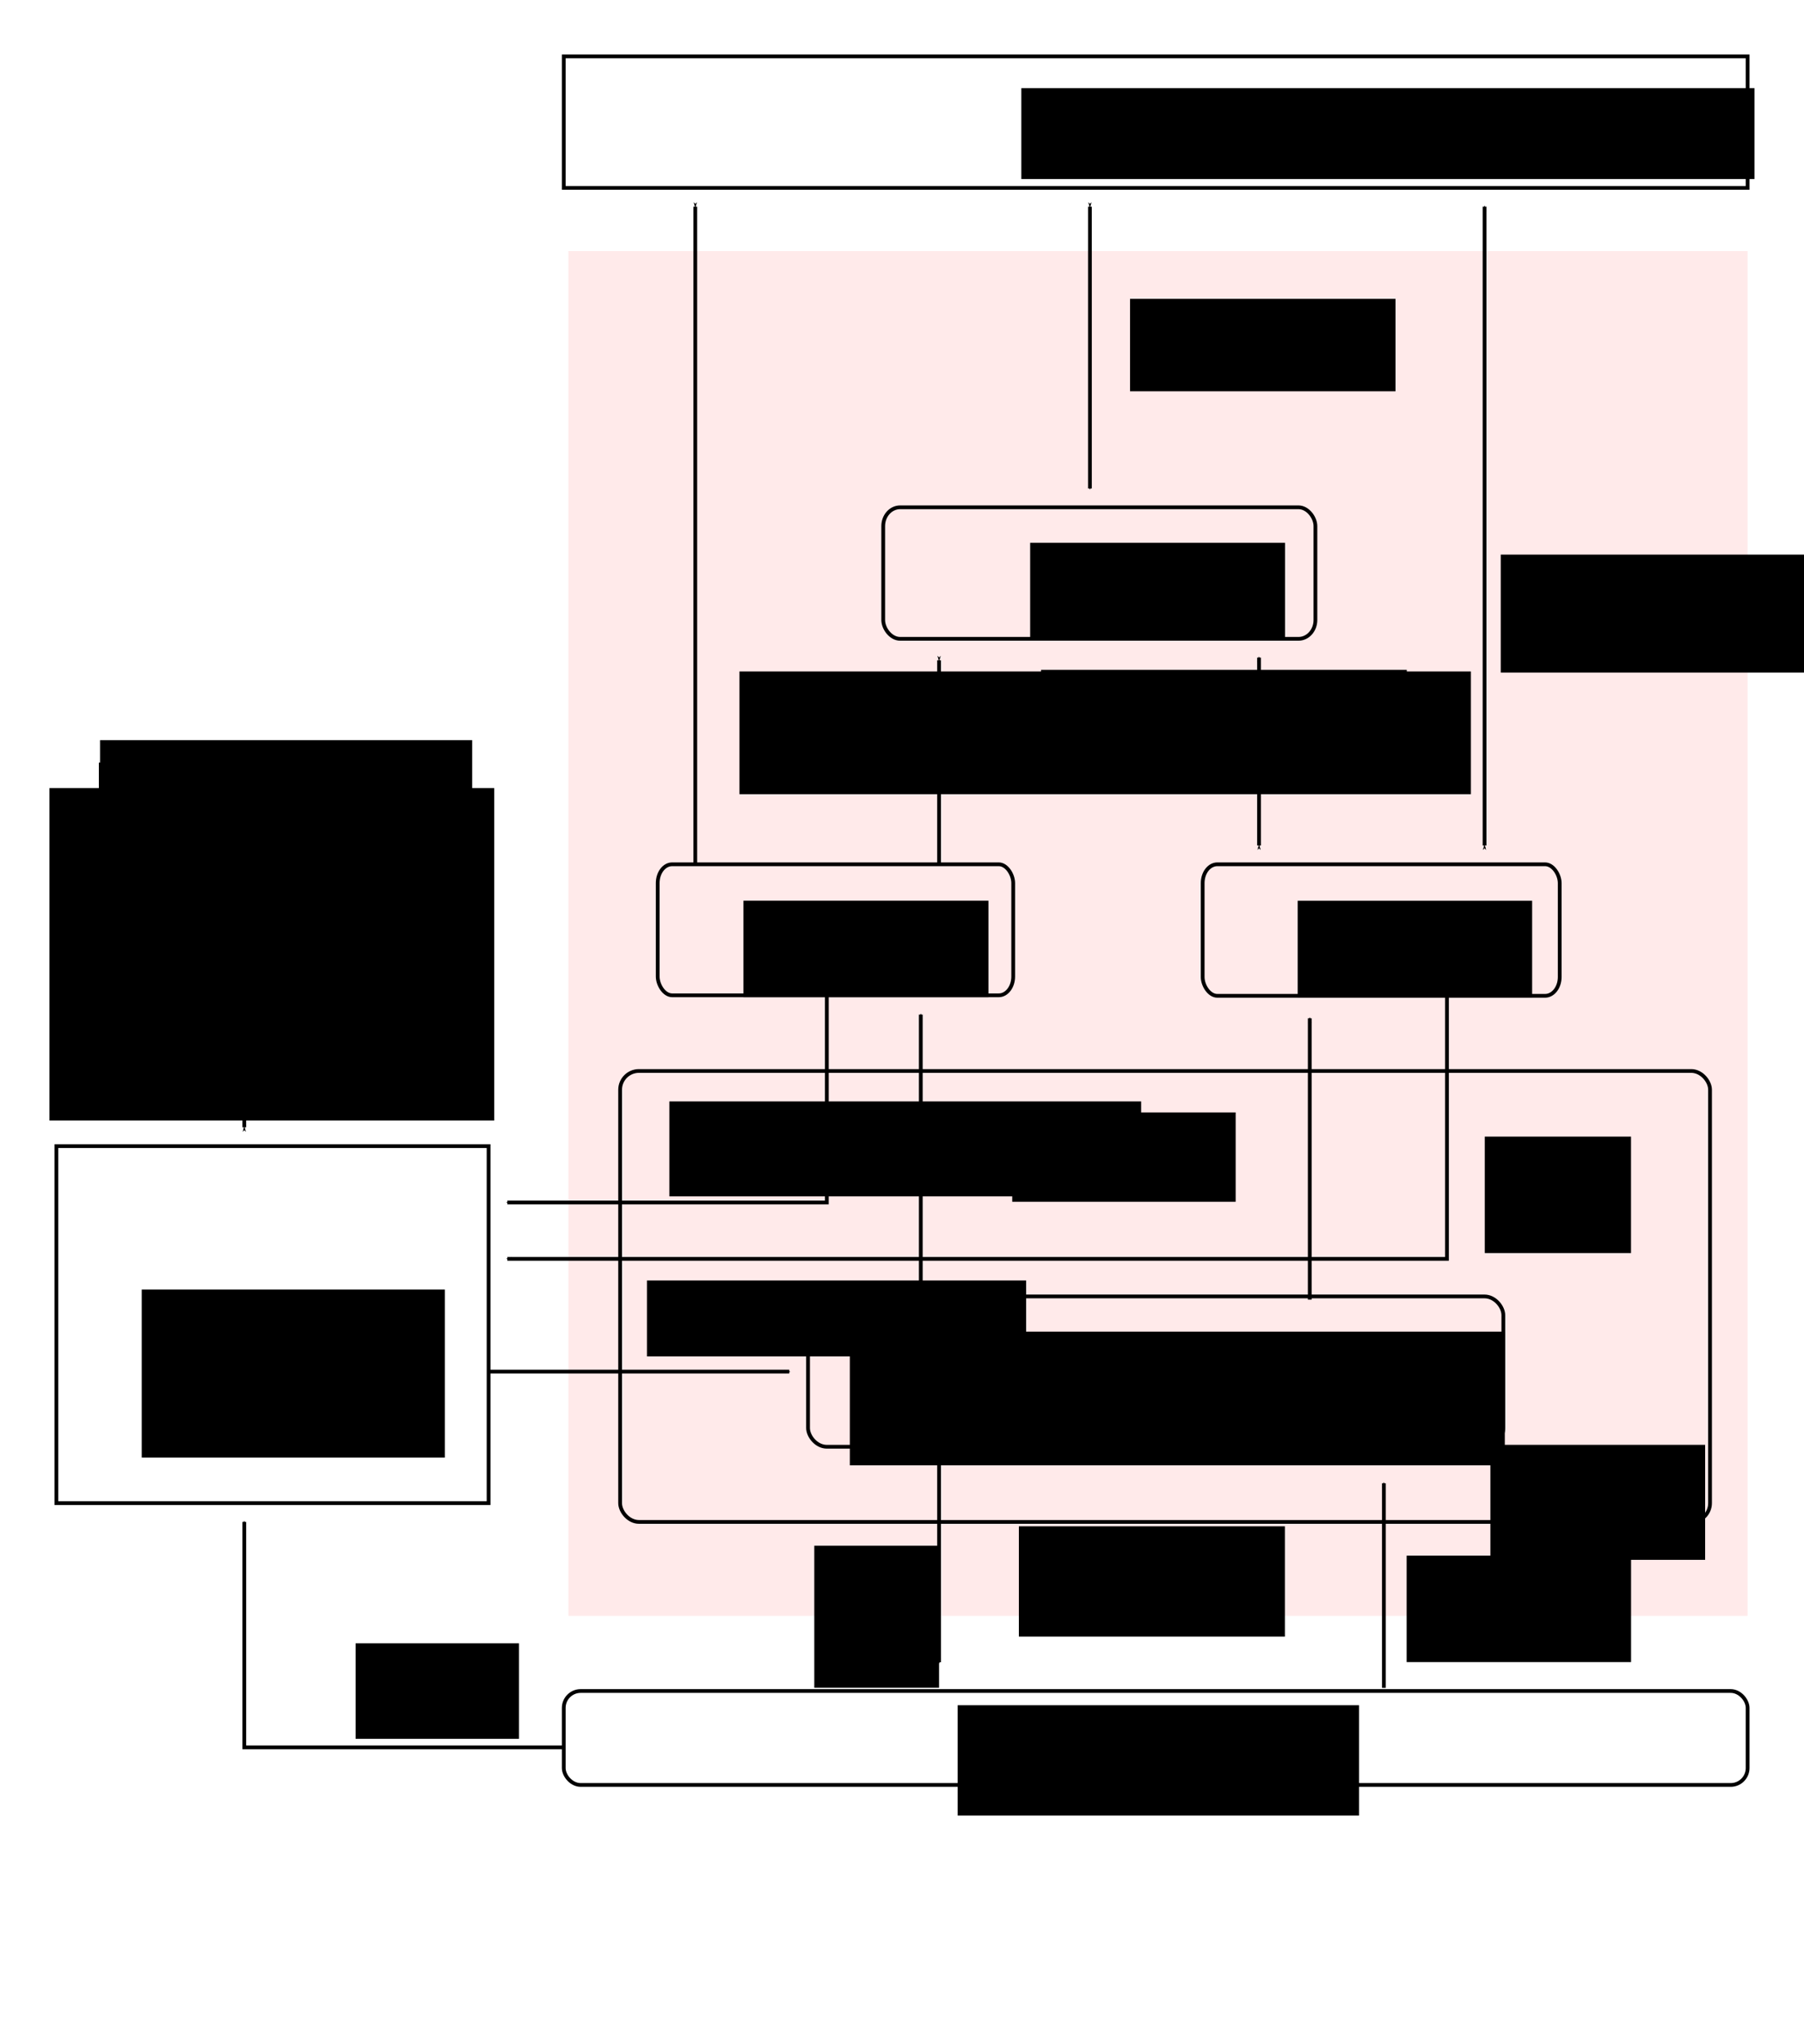 <?xml version="1.0" encoding="UTF-8" standalone="no"?>
<!-- Created with Inkscape (http://www.inkscape.org/) -->

<svg
   width="480"
   height="544"
   id="svg2"
   version="1.1"
   inkscape:version="1.1.2 (0a00cf5339, 2022-02-04)"
   sodipodi:docname="overview.svg"
   inkscape:export-filename="/home/mocchi/git/libhinawa/doc/overview.png"
   inkscape:export-xdpi="90"
   inkscape:export-ydpi="90"
   xmlns:inkscape="http://www.inkscape.org/namespaces/inkscape"
   xmlns:sodipodi="http://sodipodi.sourceforge.net/DTD/sodipodi-0.dtd"
   xmlns="http://www.w3.org/2000/svg"
   xmlns:svg="http://www.w3.org/2000/svg"
   xmlns:rdf="http://www.w3.org/1999/02/22-rdf-syntax-ns#"
   xmlns:cc="http://creativecommons.org/ns#"
   xmlns:dc="http://purl.org/dc/elements/1.1/">
  <defs
     id="defs4">
    <marker
       inkscape:stockid="Arrow1Mend"
       orient="auto"
       refY="0"
       refX="0"
       id="marker19624"
       style="overflow:visible"
       inkscape:isstock="true">
      <path
         inkscape:connector-curvature="0"
         id="path19622"
         d="M 0,0 5,-5 -12.5,0 5,5 Z"
         style="fill:#000000;fill-opacity:1;fill-rule:evenodd;stroke:#000000;stroke-width:1pt;stroke-opacity:1"
         transform="matrix(-0.4,0,0,-0.4,-4,0)" />
    </marker>
    <marker
       inkscape:isstock="true"
       style="overflow:visible"
       id="marker19384"
       refX="0"
       refY="0"
       orient="auto"
       inkscape:stockid="Arrow1Mend"
       inkscape:collect="always">
      <path
         transform="matrix(-0.4,0,0,-0.4,-4,0)"
         style="fill:#000000;fill-opacity:1;fill-rule:evenodd;stroke:#000000;stroke-width:1pt;stroke-opacity:1"
         d="M 0,0 5,-5 -12.5,0 5,5 Z"
         id="path19382"
         inkscape:connector-curvature="0" />
    </marker>
    <marker
       inkscape:isstock="true"
       style="overflow:visible"
       id="marker4939"
       refX="0"
       refY="0"
       orient="auto"
       inkscape:stockid="Arrow1Mstart">
      <path
         transform="matrix(0.4,0,0,0.4,4,0)"
         style="fill:#000000;fill-opacity:1;fill-rule:evenodd;stroke:#000000;stroke-width:1pt;stroke-opacity:1"
         d="M 0,0 5,-5 -12.5,0 5,5 Z"
         id="path4941"
         inkscape:connector-curvature="0" />
    </marker>
    <marker
       inkscape:stockid="Arrow1Mstart"
       orient="auto"
       refY="0"
       refX="0"
       id="marker4906"
       style="overflow:visible"
       inkscape:isstock="true">
      <path
         id="path4908"
         d="M 0,0 5,-5 -12.5,0 5,5 Z"
         style="fill:#000000;fill-opacity:1;fill-rule:evenodd;stroke:#000000;stroke-width:1pt;stroke-opacity:1"
         transform="matrix(0.4,0,0,0.4,4,0)" />
    </marker>
    <marker
       inkscape:stockid="Arrow1Mend"
       orient="auto"
       refY="0"
       refX="0"
       id="marker4902"
       style="overflow:visible"
       inkscape:isstock="true">
      <path
         id="path4643"
         d="M 0,0 5,-5 -12.5,0 5,5 Z"
         style="fill:#000000;fill-opacity:1;fill-rule:evenodd;stroke:#000000;stroke-width:1pt;stroke-opacity:1"
         transform="matrix(-0.4,0,0,-0.4,-4,0)" />
    </marker>
    <marker
       inkscape:stockid="Arrow1Mstart"
       orient="auto"
       refY="0"
       refX="0"
       id="marker4898"
       style="overflow:visible"
       inkscape:isstock="true">
      <path
         id="path4900"
         d="M 0,0 5,-5 -12.5,0 5,5 Z"
         style="fill:#000000;fill-opacity:1;fill-rule:evenodd;stroke:#000000;stroke-width:1pt;stroke-opacity:1"
         transform="matrix(0.4,0,0,0.4,4,0)" />
    </marker>
    <marker
       inkscape:stockid="Arrow1Mstart"
       orient="auto"
       refY="0"
       refX="0"
       id="marker4894"
       style="overflow:visible"
       inkscape:isstock="true">
      <path
         id="path4896"
         d="M 0,0 5,-5 -12.5,0 5,5 Z"
         style="fill:#000000;fill-opacity:1;fill-rule:evenodd;stroke:#000000;stroke-width:1pt;stroke-opacity:1"
         transform="matrix(0.4,0,0,0.4,4,0)" />
    </marker>
    <marker
       inkscape:stockid="Arrow1Mstart"
       orient="auto"
       refY="0"
       refX="0"
       id="marker4890"
       style="overflow:visible"
       inkscape:isstock="true">
      <path
         id="path4640"
         d="M 0,0 5,-5 -12.5,0 5,5 Z"
         style="fill:#000000;fill-opacity:1;fill-rule:evenodd;stroke:#000000;stroke-width:1pt;stroke-opacity:1"
         transform="matrix(0.4,0,0,0.4,4,0)" />
    </marker>
    <marker
       inkscape:isstock="true"
       style="overflow:visible"
       id="marker4912"
       refX="0"
       refY="0"
       orient="auto"
       inkscape:stockid="Arrow1Mstart">
      <path
         transform="matrix(0.4,0,0,0.4,4,0)"
         style="fill:#000000;fill-opacity:1;fill-rule:evenodd;stroke:#000000;stroke-width:1pt;stroke-opacity:1"
         d="M 0,0 5,-5 -12.5,0 5,5 Z"
         id="path4914" />
    </marker>
    <marker
       inkscape:stockid="Arrow1Mend"
       orient="auto"
       refY="0"
       refX="0"
       id="marker4905"
       style="overflow:visible"
       inkscape:isstock="true">
      <path
         id="path4637"
         d="M 0,0 5,-5 -12.5,0 5,5 Z"
         style="fill:#000000;fill-opacity:1;fill-rule:evenodd;stroke:#000000;stroke-width:1pt;stroke-opacity:1"
         transform="matrix(-0.4,0,0,-0.4,-4,0)" />
    </marker>
    <marker
       inkscape:stockid="Arrow1Mstart"
       orient="auto"
       refY="0"
       refX="0"
       id="marker4901"
       style="overflow:visible"
       inkscape:isstock="true">
      <path
         id="path4903"
         d="M 0,0 5,-5 -12.5,0 5,5 Z"
         style="fill:#000000;fill-opacity:1;fill-rule:evenodd;stroke:#000000;stroke-width:1pt;stroke-opacity:1"
         transform="matrix(0.4,0,0,0.4,4,0)" />
    </marker>
    <marker
       inkscape:stockid="Arrow1Mstart"
       orient="auto"
       refY="0"
       refX="0"
       id="marker4897"
       style="overflow:visible"
       inkscape:isstock="true">
      <path
         id="path4899"
         d="M 0,0 5,-5 -12.5,0 5,5 Z"
         style="fill:#000000;fill-opacity:1;fill-rule:evenodd;stroke:#000000;stroke-width:1pt;stroke-opacity:1"
         transform="matrix(0.4,0,0,0.4,4,0)" />
    </marker>
    <marker
       inkscape:stockid="Arrow1Mstart"
       orient="auto"
       refY="0"
       refX="0"
       id="marker4893"
       style="overflow:visible"
       inkscape:isstock="true">
      <path
         id="path4895"
         d="M 0,0 5,-5 -12.5,0 5,5 Z"
         style="fill:#000000;fill-opacity:1;fill-rule:evenodd;stroke:#000000;stroke-width:1pt;stroke-opacity:1"
         transform="matrix(0.4,0,0,0.4,4,0)" />
    </marker>
    <marker
       inkscape:stockid="Arrow1Mstart"
       orient="auto"
       refY="0"
       refX="0"
       id="marker4889"
       style="overflow:visible"
       inkscape:isstock="true">
      <path
         id="path4891"
         d="M 0,0 5,-5 -12.5,0 5,5 Z"
         style="fill:#000000;fill-opacity:1;fill-rule:evenodd;stroke:#000000;stroke-width:1pt;stroke-opacity:1"
         transform="matrix(0.4,0,0,0.4,4,0)" />
    </marker>
    <marker
       inkscape:stockid="Arrow1Mstart"
       orient="auto"
       refY="0"
       refX="0"
       id="marker4886"
       style="overflow:visible"
       inkscape:isstock="true">
      <path
         id="path4634"
         d="M 0,0 5,-5 -12.5,0 5,5 Z"
         style="fill:#000000;fill-opacity:1;fill-rule:evenodd;stroke:#000000;stroke-width:1pt;stroke-opacity:1"
         transform="matrix(0.4,0,0,0.4,4,0)" />
    </marker>
    <marker
       inkscape:stockid="Arrow1Mstart"
       orient="auto"
       refY="0"
       refX="0"
       id="Arrow1Mstart"
       style="overflow:visible">
      <path
         id="path4156"
         d="M 0,0 5,-5 -12.5,0 5,5 Z"
         style="fill-rule:evenodd;stroke:#000000;stroke-width:1pt"
         transform="matrix(0.4,0,0,0.4,4,0)" />
    </marker>
    <marker
       inkscape:stockid="Arrow1Mend"
       orient="auto"
       refY="0"
       refX="0"
       id="Arrow1Mend"
       style="overflow:visible">
      <path
         id="path4159"
         d="M 0,0 5,-5 -12.5,0 5,5 Z"
         style="fill-rule:evenodd;stroke:#000000;stroke-width:1pt"
         transform="matrix(-0.4,0,0,-0.4,-4,0)" />
    </marker>
    <marker
       inkscape:stockid="Arrow2Lend"
       orient="auto"
       refY="0"
       refX="0"
       id="Arrow2Lend"
       style="overflow:visible">
      <path
         id="path4171"
         style="fill-rule:evenodd;stroke-width:0.625;stroke-linejoin:round"
         d="M 8.719,4.034 -2.207,0.016 8.719,-4.002 c -1.745,2.372 -1.735,5.617 -6e-7,8.035 z"
         transform="matrix(-1.1,0,0,-1.1,-1.1,0)" />
    </marker>
    <marker
       inkscape:stockid="Arrow1Mend"
       orient="auto"
       refY="0"
       refX="0"
       id="Arrow1Mend-1"
       style="overflow:visible">
      <path
         inkscape:connector-curvature="0"
         id="path4159-4"
         d="M 0,0 5,-5 -12.5,0 5,5 Z"
         style="fill-rule:evenodd;stroke:#000000;stroke-width:1pt"
         transform="matrix(-0.4,0,0,-0.4,-4,0)" />
    </marker>
    <marker
       inkscape:stockid="Arrow1Mend"
       orient="auto"
       refY="0"
       refX="0"
       id="Arrow1Mend-3"
       style="overflow:visible">
      <path
         inkscape:connector-curvature="0"
         id="path4159-6"
         d="M 0,0 5,-5 -12.5,0 5,5 Z"
         style="fill-rule:evenodd;stroke:#000000;stroke-width:1pt"
         transform="matrix(-0.4,0,0,-0.4,-4,0)" />
    </marker>
    <marker
       inkscape:stockid="Arrow1Mend"
       orient="auto"
       refY="0"
       refX="0"
       id="Arrow1Mend-9"
       style="overflow:visible">
      <path
         inkscape:connector-curvature="0"
         id="path4159-69"
         d="M 0,0 5,-5 -12.5,0 5,5 Z"
         style="fill-rule:evenodd;stroke:#000000;stroke-width:1pt"
         transform="matrix(-0.4,0,0,-0.4,-4,0)" />
    </marker>
    <marker
       inkscape:stockid="Arrow1Mstart"
       orient="auto"
       refY="0"
       refX="0"
       id="Arrow1Mstart-7"
       style="overflow:visible">
      <path
         inkscape:connector-curvature="0"
         id="path4156-8"
         d="M 0,0 5,-5 -12.5,0 5,5 Z"
         style="fill-rule:evenodd;stroke:#000000;stroke-width:1pt"
         transform="matrix(0.4,0,0,0.4,4,0)" />
    </marker>
    <marker
       inkscape:stockid="Arrow1Mend"
       orient="auto"
       refY="0"
       refX="0"
       id="Arrow1Mend-9-0"
       style="overflow:visible">
      <path
         inkscape:connector-curvature="0"
         id="path4159-69-8"
         d="M 0,0 5,-5 -12.5,0 5,5 Z"
         style="fill-rule:evenodd;stroke:#000000;stroke-width:1pt"
         transform="matrix(-0.4,0,0,-0.4,-4,0)" />
    </marker>
    <marker
       inkscape:stockid="Arrow1Mend"
       orient="auto"
       refY="0"
       refX="0"
       id="Arrow1Mend-9-4"
       style="overflow:visible">
      <path
         inkscape:connector-curvature="0"
         id="path4159-69-9"
         d="M 0,0 5,-5 -12.5,0 5,5 Z"
         style="fill-rule:evenodd;stroke:#000000;stroke-width:1pt"
         transform="matrix(-0.4,0,0,-0.4,-4,0)" />
    </marker>
    <marker
       inkscape:stockid="Arrow1Mend"
       orient="auto"
       refY="0"
       refX="0"
       id="Arrow1Mend-9-05"
       style="overflow:visible">
      <path
         inkscape:connector-curvature="0"
         id="path4159-69-3"
         d="M 0,0 5,-5 -12.5,0 5,5 Z"
         style="fill-rule:evenodd;stroke:#000000;stroke-width:1pt"
         transform="matrix(-0.4,0,0,-0.4,-4,0)" />
    </marker>
    <marker
       inkscape:stockid="Arrow1Mend"
       orient="auto"
       refY="0"
       refX="0"
       id="Arrow1Mend-9-09"
       style="overflow:visible">
      <path
         inkscape:connector-curvature="0"
         id="path4159-69-4"
         d="M 0,0 5,-5 -12.5,0 5,5 Z"
         style="fill-rule:evenodd;stroke:#000000;stroke-width:1pt"
         transform="matrix(-0.4,0,0,-0.4,-4,0)" />
    </marker>
    <marker
       inkscape:stockid="Arrow1Mend"
       orient="auto"
       refY="0"
       refX="0"
       id="Arrow1Mend-9-3"
       style="overflow:visible">
      <path
         inkscape:connector-curvature="0"
         id="path4159-69-33"
         d="M 0,0 5,-5 -12.5,0 5,5 Z"
         style="fill-rule:evenodd;stroke:#000000;stroke-width:1pt"
         transform="matrix(-0.4,0,0,-0.4,-4,0)" />
    </marker>
    <marker
       inkscape:stockid="Arrow1Mstart"
       orient="auto"
       refY="0"
       refX="0"
       id="Arrow1Mstart-2"
       style="overflow:visible">
      <path
         inkscape:connector-curvature="0"
         id="path4156-3"
         d="M 0,0 5,-5 -12.5,0 5,5 Z"
         style="fill-rule:evenodd;stroke:#000000;stroke-width:1pt"
         transform="matrix(0.4,0,0,0.4,4,0)" />
    </marker>
    <marker
       inkscape:stockid="Arrow1Mend"
       orient="auto"
       refY="0"
       refX="0"
       id="Arrow1Mend-9-9"
       style="overflow:visible">
      <path
         inkscape:connector-curvature="0"
         id="path4159-69-94"
         d="M 0,0 5,-5 -12.5,0 5,5 Z"
         style="fill-rule:evenodd;stroke:#000000;stroke-width:1pt"
         transform="matrix(-0.4,0,0,-0.4,-4,0)" />
    </marker>
    <marker
       inkscape:stockid="Arrow1Mstart"
       orient="auto"
       refY="0"
       refX="0"
       id="marker4901-1"
       style="overflow:visible"
       inkscape:isstock="true">
      <path
         inkscape:connector-curvature="0"
         id="path4903-2"
         d="M 0,0 5,-5 -12.5,0 5,5 Z"
         style="fill:#000000;fill-opacity:1;fill-rule:evenodd;stroke:#000000;stroke-width:1pt;stroke-opacity:1"
         transform="matrix(0.4,0,0,0.4,4,0)" />
    </marker>
    <marker
       inkscape:stockid="Arrow1Mend"
       orient="auto"
       refY="0"
       refX="0"
       id="marker4905-5"
       style="overflow:visible"
       inkscape:isstock="true">
      <path
         inkscape:connector-curvature="0"
         id="path4637-7"
         d="M 0,0 5,-5 -12.5,0 5,5 Z"
         style="fill:#000000;fill-opacity:1;fill-rule:evenodd;stroke:#000000;stroke-width:1pt;stroke-opacity:1"
         transform="matrix(-0.4,0,0,-0.4,-4,0)" />
    </marker>
    <marker
       inkscape:stockid="Arrow1Mend"
       orient="auto"
       refY="0"
       refX="0"
       id="marker4905-2"
       style="overflow:visible"
       inkscape:isstock="true">
      <path
         inkscape:connector-curvature="0"
         id="path4637-9"
         d="M 0,0 5,-5 -12.5,0 5,5 Z"
         style="fill:#000000;fill-opacity:1;fill-rule:evenodd;stroke:#000000;stroke-width:1pt;stroke-opacity:1"
         transform="matrix(-0.4,0,0,-0.4,-4,0)" />
    </marker>
    <marker
       inkscape:stockid="Arrow1Mend"
       orient="auto"
       refY="0"
       refX="0"
       id="Arrow1Mend-9-3-3"
       style="overflow:visible">
      <path
         inkscape:connector-curvature="0"
         id="path4159-69-33-6"
         d="M 0,0 5,-5 -12.5,0 5,5 Z"
         style="fill-rule:evenodd;stroke:#000000;stroke-width:1pt"
         transform="matrix(-0.4,0,0,-0.4,-4,0)" />
    </marker>
    <marker
       inkscape:stockid="Arrow1Mend"
       orient="auto"
       refY="0"
       refX="0"
       id="marker4905-2-0"
       style="overflow:visible"
       inkscape:isstock="true">
      <path
         inkscape:connector-curvature="0"
         id="path4637-9-9"
         d="M 0,0 5,-5 -12.5,0 5,5 Z"
         style="fill:#000000;fill-opacity:1;fill-rule:evenodd;stroke:#000000;stroke-width:1pt;stroke-opacity:1"
         transform="matrix(-0.4,0,0,-0.4,-4,0)" />
    </marker>
    <marker
       inkscape:stockid="Arrow1Mend"
       orient="auto"
       refY="0"
       refX="0"
       id="Arrow1Mend-9-45"
       style="overflow:visible">
      <path
         inkscape:connector-curvature="0"
         id="path4159-69-0"
         d="M 0,0 5,-5 -12.5,0 5,5 Z"
         style="fill-rule:evenodd;stroke:#000000;stroke-width:1pt"
         transform="matrix(-0.4,0,0,-0.4,-4,0)" />
    </marker>
    <marker
       inkscape:stockid="Arrow1Mend"
       orient="auto"
       refY="0"
       refX="0"
       id="marker4905-7"
       style="overflow:visible"
       inkscape:isstock="true">
      <path
         inkscape:connector-curvature="0"
         id="path4637-1"
         d="M 0,0 5,-5 -12.5,0 5,5 Z"
         style="fill:#000000;fill-opacity:1;fill-rule:evenodd;stroke:#000000;stroke-width:1pt;stroke-opacity:1"
         transform="matrix(-0.4,0,0,-0.4,-4,0)" />
    </marker>
    <marker
       inkscape:stockid="Arrow1Mstart"
       orient="auto"
       refY="0"
       refX="0"
       id="marker4898-3"
       style="overflow:visible"
       inkscape:isstock="true">
      <path
         id="path4900-6"
         d="M 0,0 5,-5 -12.5,0 5,5 Z"
         style="fill:#000000;fill-opacity:1;fill-rule:evenodd;stroke:#000000;stroke-width:1pt;stroke-opacity:1"
         transform="matrix(0.4,0,0,0.4,4,0)" />
    </marker>
    <marker
       inkscape:stockid="Arrow1Mend"
       orient="auto"
       refY="0"
       refX="0"
       id="Arrow1Mend-7"
       style="overflow:visible">
      <path
         id="path4159-5"
         d="M 0,0 5,-5 -12.5,0 5,5 Z"
         style="fill-rule:evenodd;stroke:#000000;stroke-width:1pt"
         transform="matrix(-0.4,0,0,-0.4,-4,0)" />
    </marker>
  </defs>
  <sodipodi:namedview
     id="base"
     pagecolor="#ffffff"
     bordercolor="#666666"
     borderopacity="1.0"
     inkscape:pageopacity="1"
     inkscape:pageshadow="2"
     inkscape:zoom="2.8284271"
     inkscape:cx="279.83751"
     inkscape:cy="309.18244"
     inkscape:document-units="px"
     inkscape:current-layer="layer6"
     showgrid="true"
     showguides="false"
     inkscape:guide-bbox="true"
     inkscape:snap-bbox="true"
     inkscape:bbox-paths="true"
     inkscape:bbox-nodes="true"
     inkscape:snap-bbox-edge-midpoints="true"
     inkscape:snap-bbox-midpoints="true"
     inkscape:object-paths="true"
     inkscape:snap-intersection-paths="true"
     inkscape:object-nodes="true"
     inkscape:snap-smooth-nodes="true"
     inkscape:snap-midpoints="true"
     inkscape:snap-center="false"
     inkscape:snap-object-midpoints="false"
     inkscape:snap-page="true"
     inkscape:window-width="2560"
     inkscape:window-height="1376"
     inkscape:window-x="0"
     inkscape:window-y="27"
     inkscape:window-maximized="1"
     inkscape:snap-to-guides="false"
     inkscape:snap-text-baseline="true"
     inkscape:pagecheckerboard="0"
     units="px">
    <inkscape:grid
       type="xygrid"
       id="grid2985"
       empspacing="5"
       visible="true"
       enabled="true"
       snapvisiblegridlinesonly="true" />
  </sodipodi:namedview>
  <g
     inkscape:groupmode="layer"
     id="layer7"
     inkscape:label="background">
    <rect
       style="opacity:0.5;fill:#ffffff;stroke:none;stroke-width:10"
       id="rect1571"
       width="480"
       height="485"
       x="0"
       y="0"
       rx="0.001"
       ry="0.001"
       inkscape:export-filename="/home/mocchi/git/libhinawa/doc/overview.png"
       inkscape:export-xdpi="90"
       inkscape:export-ydpi="90" />
  </g>
  <g
     inkscape:groupmode="layer"
     id="layer2"
     inkscape:label="libraries"
     style="display:inline;opacity:0.5">
    <rect
       style="display:inline;opacity:0.5;fill:#ffaaaa;stroke:none;stroke-width:1.062"
       id="rect10452"
       width="313.767"
       height="363.177"
       x="151.233"
       y="66.823"
       rx="0"
       ry="0" />
  </g>
  <g
     inkscape:label="labels"
     inkscape:groupmode="layer"
     id="layer1"
     transform="translate(0,-308.268)"
     style="display:inline;opacity:1">
    <flowRoot
       transform="matrix(1.315,0,0,1.361,704.337,102.863)"
       xml:space="preserve"
       id="flowRoot3250-5"
       style="font-style:normal;font-variant:normal;font-weight:normal;font-stretch:normal;font-size:12px;line-height:0.01%;font-family:'Times New Roman';-inkscape-font-specification:'Times New Roman, Normal';font-variant-ligatures:normal;font-variant-caps:normal;font-variant-numeric:normal;font-feature-settings:normal;text-align:start;letter-spacing:0px;word-spacing:0px;writing-mode:lr-tb;text-anchor:start;fill:#000000;fill-opacity:1;stroke:none;stroke-width:0.747"
       inkscape:export-xdpi="90"
       inkscape:export-ydpi="90"><flowRegion
         id="flowRegion3252-9"
         style="font-style:normal;font-variant:normal;font-weight:normal;font-stretch:normal;font-size:12px;font-family:'Times New Roman';-inkscape-font-specification:'Times New Roman, Normal';font-variant-ligatures:normal;font-variant-caps:normal;font-variant-numeric:normal;font-feature-settings:normal;text-align:start;writing-mode:lr-tb;text-anchor:start;stroke-width:0.747"><rect
           id="rect3254-63"
           width="45.41"
           height="20.815"
           x="-251"
           y="455.094"
           style="font-style:normal;font-variant:normal;font-weight:normal;font-stretch:normal;font-size:12px;font-family:'Times New Roman';-inkscape-font-specification:'Times New Roman, Normal';font-variant-ligatures:normal;font-variant-caps:normal;font-variant-numeric:normal;font-feature-settings:normal;text-align:start;writing-mode:lr-tb;text-anchor:start;stroke-width:0.747" /></flowRegion><flowPara
         id="flowPara3256-18"
         style="font-style:normal;font-variant:normal;font-weight:normal;font-stretch:normal;font-size:12px;line-height:1.25;font-family:'Times New Roman';-inkscape-font-specification:'Times New Roman, Normal';font-variant-ligatures:normal;font-variant-caps:normal;font-variant-numeric:normal;font-feature-settings:normal;text-align:start;writing-mode:lr-tb;text-anchor:start;stroke-width:0.747">callback</flowPara></flowRoot>
    <flowRoot
       xml:space="preserve"
       id="flowRoot7650"
       style="font-style:normal;font-variant:normal;font-weight:normal;font-stretch:normal;font-size:12px;line-height:0.01%;font-family:'Times New Roman';-inkscape-font-specification:'Times New Roman, Normal';font-variant-ligatures:normal;font-variant-caps:normal;font-variant-numeric:normal;font-feature-settings:normal;text-align:start;letter-spacing:0px;word-spacing:0px;writing-mode:lr-tb;text-anchor:start;fill:#000000;fill-opacity:1;stroke:none;stroke-width:0.747"
       transform="matrix(1.315,0,0,1.361,257.602,450.942)"
       inkscape:export-xdpi="90"
       inkscape:export-ydpi="90"><flowRegion
         id="flowRegion7652"
         style="font-style:normal;font-variant:normal;font-weight:normal;font-stretch:normal;font-size:12px;font-family:'Times New Roman';-inkscape-font-specification:'Times New Roman, Normal';font-variant-ligatures:normal;font-variant-caps:normal;font-variant-numeric:normal;font-feature-settings:normal;text-align:start;writing-mode:lr-tb;text-anchor:start;stroke-width:0.747"><rect
           id="rect7654"
           width="95.458"
           height="18.568"
           x="-60.458"
           y="110.527"
           style="font-style:normal;font-variant:normal;font-weight:normal;font-stretch:normal;font-size:12px;font-family:'Times New Roman';-inkscape-font-specification:'Times New Roman, Normal';font-variant-ligatures:normal;font-variant-caps:normal;font-variant-numeric:normal;font-feature-settings:normal;text-align:start;writing-mode:lr-tb;text-anchor:start;stroke-width:0.747" /></flowRegion><flowPara
         id="flowPara7656"
         style="font-style:normal;font-variant:normal;font-weight:normal;font-stretch:normal;font-size:12px;line-height:1.25;font-family:'Times New Roman';-inkscape-font-specification:'Times New Roman, Normal';font-variant-ligatures:normal;font-variant-caps:normal;font-variant-numeric:normal;font-feature-settings:normal;text-align:start;writing-mode:lr-tb;text-anchor:start;stroke-width:0.747">ioctl()</flowPara></flowRoot>
    <flowRoot
       xml:space="preserve"
       id="flowRoot7846"
       style="font-style:normal;font-variant:normal;font-weight:normal;font-stretch:normal;font-size:12px;line-height:0.01%;font-family:'Times New Roman';-inkscape-font-specification:'Times New Roman, Normal';font-variant-ligatures:normal;font-variant-caps:normal;font-variant-numeric:normal;font-feature-settings:normal;text-align:start;letter-spacing:0px;word-spacing:0px;writing-mode:lr-tb;text-anchor:start;fill:#000000;fill-opacity:1;stroke:none;stroke-width:0.747"
       transform="matrix(1.315,0,0,1.361,166.916,367.084)"
       inkscape:export-xdpi="90"
       inkscape:export-ydpi="90"><flowRegion
         id="flowRegion7848"
         style="font-style:normal;font-variant:normal;font-weight:normal;font-stretch:normal;font-size:12px;font-family:'Times New Roman';-inkscape-font-specification:'Times New Roman, Normal';font-variant-ligatures:normal;font-variant-caps:normal;font-variant-numeric:normal;font-feature-settings:normal;text-align:start;writing-mode:lr-tb;text-anchor:start;stroke-width:0.747"><rect
           id="rect7850"
           width="25.244"
           height="27.769"
           x="37.83"
           y="259.019"
           style="font-style:normal;font-variant:normal;font-weight:normal;font-stretch:normal;font-size:12px;font-family:'Times New Roman';-inkscape-font-specification:'Times New Roman, Normal';font-variant-ligatures:normal;font-variant-caps:normal;font-variant-numeric:normal;font-feature-settings:normal;text-align:start;writing-mode:lr-tb;text-anchor:start;stroke-width:0.747" /></flowRegion><flowPara
         id="flowPara7852"
         style="font-style:normal;font-variant:normal;font-weight:normal;font-stretch:normal;font-size:12px;line-height:1.25;font-family:'Times New Roman';-inkscape-font-specification:'Times New Roman, Normal';font-variant-ligatures:normal;font-variant-caps:normal;font-variant-numeric:normal;font-feature-settings:normal;text-align:start;writing-mode:lr-tb;text-anchor:start;stroke-width:0.747">pfds</flowPara></flowRoot>
    <flowRoot
       xml:space="preserve"
       id="flowRoot8230"
       style="font-style:normal;font-variant:normal;font-weight:normal;font-stretch:normal;font-size:12px;line-height:0.01%;font-family:'Times New Roman';-inkscape-font-specification:'Times New Roman, Normal';font-variant-ligatures:normal;font-variant-caps:normal;font-variant-numeric:normal;font-feature-settings:normal;text-align:start;letter-spacing:0px;word-spacing:0px;writing-mode:lr-tb;text-anchor:start;fill:#000000;fill-opacity:1;stroke:none;stroke-width:0.747"
       transform="matrix(1.315,0,0,1.361,253.036,373.486)"
       inkscape:export-xdpi="90"
       inkscape:export-ydpi="90"><flowRegion
         id="flowRegion8232"
         style="font-style:normal;font-variant:normal;font-weight:normal;font-stretch:normal;font-size:12px;font-family:'Times New Roman';-inkscape-font-specification:'Times New Roman, Normal';font-variant-ligatures:normal;font-variant-caps:normal;font-variant-numeric:normal;font-feature-settings:normal;text-align:start;writing-mode:lr-tb;text-anchor:start;stroke-width:0.747"><rect
           id="rect8234"
           width="76.721"
           height="14.849"
           x="-61.518"
           y="202.451"
           style="font-style:normal;font-variant:normal;font-weight:normal;font-stretch:normal;font-size:12px;font-family:'Times New Roman';-inkscape-font-specification:'Times New Roman, Normal';font-variant-ligatures:normal;font-variant-caps:normal;font-variant-numeric:normal;font-feature-settings:normal;text-align:start;writing-mode:lr-tb;text-anchor:start;stroke-width:0.747" /></flowRegion><flowPara
         id="flowPara8236"
         style="font-style:normal;font-variant:normal;font-weight:normal;font-stretch:normal;font-size:12px;line-height:1.25;font-family:'Times New Roman';-inkscape-font-specification:'Times New Roman, Normal';font-variant-ligatures:normal;font-variant-caps:normal;font-variant-numeric:normal;font-feature-settings:normal;text-align:start;writing-mode:lr-tb;text-anchor:start;stroke-width:0.747">read()</flowPara></flowRoot>
    <flowRoot
       transform="matrix(1.315,0,0,1.361,599.396,-15.087)"
       xml:space="preserve"
       id="flowRoot3250-43-2-5"
       style="font-style:normal;font-variant:normal;font-weight:normal;font-stretch:normal;font-size:12px;line-height:0.01%;font-family:'Times New Roman';-inkscape-font-specification:'Times New Roman, Normal';font-variant-ligatures:normal;font-variant-caps:normal;font-variant-numeric:normal;font-feature-settings:normal;text-align:start;letter-spacing:0px;word-spacing:0px;writing-mode:lr-tb;text-anchor:start;fill:#000000;fill-opacity:1;stroke:none;stroke-width:0.747"
       inkscape:export-xdpi="90"
       inkscape:export-ydpi="90"><flowRegion
         id="flowRegion3252-4-4-7"
         style="font-style:normal;font-variant:normal;font-weight:normal;font-stretch:normal;font-size:12px;font-family:'Times New Roman';-inkscape-font-specification:'Times New Roman, Normal';font-variant-ligatures:normal;font-variant-caps:normal;font-variant-numeric:normal;font-feature-settings:normal;text-align:start;writing-mode:lr-tb;text-anchor:start;stroke-width:0.747"><rect
           id="rect3254-8-5-1"
           width="45.209"
           height="17.472"
           x="-251"
           y="455.094"
           style="font-style:normal;font-variant:normal;font-weight:normal;font-stretch:normal;font-size:12px;font-family:'Times New Roman';-inkscape-font-specification:'Times New Roman, Normal';font-variant-ligatures:normal;font-variant-caps:normal;font-variant-numeric:normal;font-feature-settings:normal;text-align:start;writing-mode:lr-tb;text-anchor:start;stroke-width:0.747" /></flowRegion><flowPara
         id="flowPara3256-78-1-3"
         style="font-style:normal;font-variant:normal;font-weight:normal;font-stretch:normal;font-size:12px;line-height:1.25;font-family:'Times New Roman';-inkscape-font-specification:'Times New Roman, Normal';font-variant-ligatures:normal;font-variant-caps:normal;font-variant-numeric:normal;font-feature-settings:normal;text-align:start;writing-mode:lr-tb;text-anchor:start;stroke-width:0.747">callback</flowPara></flowRoot>
    <flowRoot
       xml:space="preserve"
       id="flowRoot8910"
       style="font-style:normal;font-variant:normal;font-weight:normal;font-stretch:normal;font-size:12px;line-height:0.01%;font-family:'Times New Roman';-inkscape-font-specification:'Times New Roman, Normal';font-variant-ligatures:normal;font-variant-caps:normal;font-variant-numeric:normal;font-feature-settings:normal;text-align:start;letter-spacing:0px;word-spacing:0px;writing-mode:lr-tb;text-anchor:start;fill:#000000;fill-opacity:1;stroke:none;stroke-width:0.747"
       transform="matrix(1.315,0,0,1.361,403.497,415.137)"
       inkscape:export-xdpi="90"
       inkscape:export-ydpi="90"><flowRegion
         id="flowRegion8912"
         style="font-style:normal;font-variant:normal;font-weight:normal;font-stretch:normal;font-size:12px;font-family:'Times New Roman';-inkscape-font-specification:'Times New Roman, Normal';font-variant-ligatures:normal;font-variant-caps:normal;font-variant-numeric:normal;font-feature-settings:normal;text-align:start;writing-mode:lr-tb;text-anchor:start;stroke-width:0.747"><rect
           id="rect8914"
           width="70.715"
           height="23.073"
           x="-3.182"
           y="29.917"
           style="font-style:normal;font-variant:normal;font-weight:normal;font-stretch:normal;font-size:12px;font-family:'Times New Roman';-inkscape-font-specification:'Times New Roman, Normal';font-variant-ligatures:normal;font-variant-caps:normal;font-variant-numeric:normal;font-feature-settings:normal;text-align:start;writing-mode:lr-tb;text-anchor:start;stroke-width:0.747" /></flowRegion><flowPara
         id="flowPara8916"
         style="font-style:normal;font-variant:normal;font-weight:normal;font-stretch:normal;font-size:12px;line-height:1.25;font-family:'Times New Roman';-inkscape-font-specification:'Times New Roman, Normal';font-variant-ligatures:normal;font-variant-caps:normal;font-variant-numeric:normal;font-feature-settings:normal;text-align:start;writing-mode:lr-tb;text-anchor:start;stroke-width:0.747">transaction</flowPara></flowRoot>
    <flowRoot
       xml:space="preserve"
       id="flowRoot9014"
       style="font-style:normal;font-variant:normal;font-weight:normal;font-stretch:normal;font-size:12px;line-height:0.01%;font-family:'Times New Roman';-inkscape-font-specification:'Times New Roman, Normal';font-variant-ligatures:normal;font-variant-caps:normal;font-variant-numeric:normal;font-feature-settings:normal;text-align:start;letter-spacing:0px;word-spacing:0px;writing-mode:lr-tb;text-anchor:start;fill:#000000;fill-opacity:1;stroke:none;stroke-width:0.747"
       transform="matrix(1.315,0,0,1.361,203.974,380.286)"
       inkscape:export-xdpi="90"
       inkscape:export-ydpi="90"><flowRegion
         id="flowRegion9016"
         style="font-style:normal;font-variant:normal;font-weight:normal;font-stretch:normal;font-size:12px;font-family:'Times New Roman';-inkscape-font-specification:'Times New Roman, Normal';font-variant-ligatures:normal;font-variant-caps:normal;font-variant-numeric:normal;font-feature-settings:normal;text-align:start;writing-mode:lr-tb;text-anchor:start;stroke-width:0.747"><rect
           id="rect9018"
           width="53.715"
           height="18.074"
           x="73.539"
           y="5.521"
           style="font-style:normal;font-variant:normal;font-weight:normal;font-stretch:normal;font-size:12px;font-family:'Times New Roman';-inkscape-font-specification:'Times New Roman, Normal';font-variant-ligatures:normal;font-variant-caps:normal;font-variant-numeric:normal;font-feature-settings:normal;text-align:start;writing-mode:lr-tb;text-anchor:start;stroke-width:0.747" /></flowRegion><flowPara
         id="flowPara9020"
         style="font-style:normal;font-variant:normal;font-weight:normal;font-stretch:normal;font-size:12px;line-height:1.25;font-family:'Times New Roman';-inkscape-font-specification:'Times New Roman, Normal';font-variant-ligatures:normal;font-variant-caps:normal;font-variant-numeric:normal;font-feature-settings:normal;text-align:start;writing-mode:lr-tb;text-anchor:start;stroke-width:0.747">transaction</flowPara></flowRoot>
    <flowRoot
       xml:space="preserve"
       id="flowRoot7650-7"
       style="font-style:normal;font-variant:normal;font-weight:normal;font-stretch:normal;font-size:12px;line-height:0.01%;font-family:'Times New Roman';-inkscape-font-specification:'Times New Roman, Normal';font-variant-ligatures:normal;font-variant-caps:normal;font-variant-numeric:normal;font-feature-settings:normal;text-align:start;letter-spacing:0px;word-spacing:0px;writing-mode:lr-tb;text-anchor:start;fill:#000000;fill-opacity:1;stroke:none;stroke-width:0.747"
       transform="matrix(1.315,0,0,1.361,474.565,460.309)"
       inkscape:export-xdpi="90"
       inkscape:export-ydpi="90"><flowRegion
         id="flowRegion7652-6"
         style="font-style:normal;font-variant:normal;font-weight:normal;font-stretch:normal;font-size:12px;font-family:'Times New Roman';-inkscape-font-specification:'Times New Roman, Normal';font-variant-ligatures:normal;font-variant-caps:normal;font-variant-numeric:normal;font-feature-settings:normal;text-align:start;writing-mode:lr-tb;text-anchor:start;stroke-width:0.747"><rect
           id="rect7654-7"
           width="29.59"
           height="22.769"
           x="-60.458"
           y="110.527"
           style="font-style:normal;font-variant:normal;font-weight:normal;font-stretch:normal;font-size:12px;font-family:'Times New Roman';-inkscape-font-specification:'Times New Roman, Normal';font-variant-ligatures:normal;font-variant-caps:normal;font-variant-numeric:normal;font-feature-settings:normal;text-align:start;writing-mode:lr-tb;text-anchor:start;stroke-width:0.747" /></flowRegion><flowPara
         id="flowPara7656-1"
         style="font-style:normal;font-variant:normal;font-weight:normal;font-stretch:normal;font-size:12px;line-height:1.25;font-family:'Times New Roman';-inkscape-font-specification:'Times New Roman, Normal';font-variant-ligatures:normal;font-variant-caps:normal;font-variant-numeric:normal;font-feature-settings:normal;text-align:start;writing-mode:lr-tb;text-anchor:start;stroke-width:0.747">ioctl()</flowPara></flowRoot>
    <flowRoot
       xml:space="preserve"
       id="flowRoot3194-4"
       style="font-style:normal;font-variant:normal;font-weight:normal;font-stretch:normal;font-size:12px;line-height:0.01%;font-family:'Times New Roman';-inkscape-font-specification:'Times New Roman, Normal';font-variant-ligatures:normal;font-variant-caps:normal;font-variant-numeric:normal;font-feature-settings:normal;text-align:start;letter-spacing:0px;word-spacing:0px;writing-mode:lr-tb;text-anchor:start;display:inline;fill:#000000;fill-opacity:1;stroke:none;stroke-width:0.747"
       transform="matrix(1.315,0,0,1.361,-419.937,357.048)"
       inkscape:export-xdpi="90"
       inkscape:export-ydpi="90"><flowRegion
         id="flowRegion3196-6"
         style="font-style:normal;font-variant:normal;font-weight:normal;font-stretch:normal;font-size:12px;font-family:'Times New Roman';-inkscape-font-specification:'Times New Roman, Normal';font-variant-ligatures:normal;font-variant-caps:normal;font-variant-numeric:normal;font-feature-settings:normal;text-align:start;writing-mode:lr-tb;text-anchor:start;stroke-width:0.747"><rect
           id="rect3198-6"
           width="53.827"
           height="21.567"
           x="525.5"
           y="262.594"
           style="font-style:normal;font-variant:normal;font-weight:normal;font-stretch:normal;font-size:12px;font-family:'Times New Roman';-inkscape-font-specification:'Times New Roman, Normal';font-variant-ligatures:normal;font-variant-caps:normal;font-variant-numeric:normal;font-feature-settings:normal;text-align:start;writing-mode:lr-tb;text-anchor:start;stroke-width:0.747" /></flowRegion><flowPara
         id="flowPara3200-9"
         style="font-style:normal;font-variant:normal;font-weight:normal;font-stretch:normal;font-size:12px;line-height:1.25;font-family:'Times New Roman';-inkscape-font-specification:'Times New Roman, Normal';font-variant-ligatures:normal;font-variant-caps:normal;font-variant-numeric:normal;font-feature-settings:normal;text-align:start;writing-mode:lr-tb;text-anchor:start;stroke-width:0.747">libhinawa</flowPara></flowRoot>
    <flowRoot
       xml:space="preserve"
       id="flowRoot10872"
       style="font-style:normal;font-variant:normal;font-weight:normal;font-stretch:normal;font-size:12px;line-height:0.01%;font-family:'Times New Roman';-inkscape-font-specification:'Times New Roman, Normal';font-variant-ligatures:normal;font-variant-caps:normal;font-variant-numeric:normal;font-feature-settings:normal;text-align:start;letter-spacing:0px;word-spacing:0px;writing-mode:lr-tb;text-anchor:start;fill:#000000;fill-opacity:1;stroke:none;stroke-width:0.747"
       transform="matrix(1.315,0,0,1.361,-85.943,277.48)"
       inkscape:transform-center-y="5.510905"
       inkscape:export-xdpi="90"
       inkscape:export-ydpi="90"
       inkscape:transform-center-x="-1.9750374e-06"><flowRegion
         id="flowRegion10874"
         style="font-style:normal;font-variant:normal;font-weight:normal;font-stretch:normal;font-size:12px;font-family:'Times New Roman';-inkscape-font-specification:'Times New Roman, Normal';font-variant-ligatures:normal;font-variant-caps:normal;font-variant-numeric:normal;font-feature-settings:normal;text-align:start;writing-mode:lr-tb;text-anchor:start;stroke-width:0.747"><rect
           id="rect10876"
           width="74"
           height="15.5"
           x="276"
           y="153.594"
           style="font-style:normal;font-variant:normal;font-weight:normal;font-stretch:normal;font-size:12px;font-family:'Times New Roman';-inkscape-font-specification:'Times New Roman, Normal';font-variant-ligatures:normal;font-variant-caps:normal;font-variant-numeric:normal;font-feature-settings:normal;text-align:start;writing-mode:lr-tb;text-anchor:start;stroke-width:0.747" /></flowRegion><flowPara
         id="flowPara10878"
         style="font-style:normal;font-variant:normal;font-weight:normal;font-stretch:normal;font-size:12px;line-height:1.25;font-family:'Times New Roman';-inkscape-font-specification:'Times New Roman, Normal';font-variant-ligatures:normal;font-variant-caps:normal;font-variant-numeric:normal;font-feature-settings:normal;text-align:start;writing-mode:lr-tb;text-anchor:start;stroke-width:0.747">queue</flowPara></flowRoot>
    <flowRoot
       transform="matrix(1.315,0,0,1.361,526.816,-132.432)"
       xml:space="preserve"
       id="flowRoot3250-43-4"
       style="font-style:normal;font-variant:normal;font-weight:normal;font-stretch:normal;font-size:12px;line-height:0.01%;font-family:'Times New Roman';-inkscape-font-specification:'Times New Roman, Normal';font-variant-ligatures:normal;font-variant-caps:normal;font-variant-numeric:normal;font-feature-settings:normal;text-align:start;letter-spacing:0px;word-spacing:0px;writing-mode:lr-tb;text-anchor:start;display:inline;fill:#000000;fill-opacity:1;stroke:none;stroke-width:0.747"
       inkscape:export-xdpi="90"
       inkscape:export-ydpi="90"><flowRegion
         id="flowRegion3252-4-49"
         style="font-style:normal;font-variant:normal;font-weight:normal;font-stretch:normal;font-size:12px;font-family:'Times New Roman';-inkscape-font-specification:'Times New Roman, Normal';font-variant-ligatures:normal;font-variant-caps:normal;font-variant-numeric:normal;font-feature-settings:normal;text-align:start;writing-mode:lr-tb;text-anchor:start;stroke-width:0.747"><rect
           id="rect3254-8-56"
           width="148"
           height="24"
           x="-251"
           y="455.094"
           style="font-style:normal;font-variant:normal;font-weight:normal;font-stretch:normal;font-size:12px;font-family:'Times New Roman';-inkscape-font-specification:'Times New Roman, Normal';font-variant-ligatures:normal;font-variant-caps:normal;font-variant-numeric:normal;font-feature-settings:normal;text-align:start;writing-mode:lr-tb;text-anchor:start;stroke-width:0.747" /></flowRegion><flowPara
         id="flowPara3256-78-0"
         style="font-style:normal;font-variant:normal;font-weight:normal;font-stretch:normal;font-size:12px;line-height:1.25;font-family:'Times New Roman';-inkscape-font-specification:'Times New Roman, Normal';font-variant-ligatures:normal;font-variant-caps:normal;font-variant-numeric:normal;font-feature-settings:normal;text-align:start;writing-mode:lr-tb;text-anchor:start;stroke-width:0.747">signal</flowPara></flowRoot>
    <flowRoot
       xml:space="preserve"
       id="flowRoot4395"
       style="font-style:normal;font-weight:normal;line-height:0.01%;font-family:sans-serif;letter-spacing:0px;word-spacing:0px;fill:#000000;fill-opacity:1;stroke:none;stroke-width:0.747px;stroke-linecap:butt;stroke-linejoin:miter;stroke-opacity:1"
       transform="matrix(1.315,0,0,1.361,0,328.684)"
       inkscape:export-xdpi="90"
       inkscape:export-ydpi="90"><flowRegion
         id="flowRegion4397"
         style="font-family:sans-serif;stroke-width:0.747px"><rect
           id="rect4399"
           width="90"
           height="65"
           x="10"
           y="139.094"
           style="font-family:sans-serif;stroke-width:0.747px" /></flowRegion><flowPara
         id="flowPara4401"
         style="font-size:40px;line-height:1.25;font-family:sans-serif;stroke-width:0.747px"> </flowPara></flowRoot>
    <flowRoot
       xml:space="preserve"
       id="flowRoot4403"
       style="font-style:normal;font-weight:normal;line-height:0.01%;font-family:sans-serif;letter-spacing:0px;word-spacing:0px;fill:#000000;fill-opacity:1;stroke:none;stroke-width:0.747px;stroke-linecap:butt;stroke-linejoin:miter;stroke-opacity:1"
       transform="matrix(1.315,0,0,1.361,0,328.684)"
       inkscape:export-xdpi="90"
       inkscape:export-ydpi="90"><flowRegion
         id="flowRegion4405"
         style="font-family:sans-serif;stroke-width:0.747px"><rect
           id="rect4407"
           width="75"
           height="60"
           x="20"
           y="134.094"
           style="font-family:sans-serif;stroke-width:0.747px" /></flowRegion><flowPara
         id="flowPara4409"
         style="font-size:40px;line-height:1.25;font-family:sans-serif;stroke-width:0.747px"> </flowPara></flowRoot>
    <flowRoot
       transform="matrix(1.315,0,0,1.361,424.684,126.195)"
       xml:space="preserve"
       id="flowRoot3250-75-3-5"
       style="font-style:normal;font-variant:normal;font-weight:normal;font-stretch:normal;font-size:12px;line-height:0.01%;font-family:'Times New Roman';-inkscape-font-specification:'Times New Roman, Normal';font-variant-ligatures:normal;font-variant-caps:normal;font-variant-numeric:normal;font-feature-settings:normal;text-align:start;letter-spacing:0px;word-spacing:0px;writing-mode:lr-tb;text-anchor:start;display:inline;opacity:1;fill:#000000;fill-opacity:1;stroke:none;stroke-width:0.747"
       inkscape:export-xdpi="90"
       inkscape:export-ydpi="90"><flowRegion
         id="flowRegion3252-6-7-0"
         style="font-style:normal;font-variant:normal;font-weight:normal;font-stretch:normal;font-size:12px;font-family:'Times New Roman';-inkscape-font-specification:'Times New Roman, Normal';font-variant-ligatures:normal;font-variant-caps:normal;font-variant-numeric:normal;font-feature-settings:normal;text-align:start;writing-mode:lr-tb;text-anchor:start;stroke-width:0.747"><rect
           id="rect3254-76-6-6"
           width="33.063"
           height="18.673"
           x="-251"
           y="455.094"
           style="font-style:normal;font-variant:normal;font-weight:normal;font-stretch:normal;font-size:12px;font-family:'Times New Roman';-inkscape-font-specification:'Times New Roman, Normal';font-variant-ligatures:normal;font-variant-caps:normal;font-variant-numeric:normal;font-feature-settings:normal;text-align:start;writing-mode:lr-tb;text-anchor:start;stroke-width:0.747" /></flowRegion><flowPara
         id="flowPara3256-5-1-5"
         style="font-style:normal;font-variant:normal;font-weight:normal;font-stretch:normal;font-size:12px;line-height:1.25;font-family:'Times New Roman';-inkscape-font-specification:'Times New Roman, Normal';font-variant-ligatures:normal;font-variant-caps:normal;font-variant-numeric:normal;font-feature-settings:normal;text-align:start;writing-mode:lr-tb;text-anchor:start;stroke-width:0.747">poll()</flowPara></flowRoot>
  </g>
  <g
     inkscape:groupmode="layer"
     id="layer4"
     inkscape:label="boxes"
     style="display:inline">
    <rect
       style="display:inline;opacity:1;fill:none;stroke:#000000;stroke-width:1;stroke-linecap:square;stroke-miterlimit:4;stroke-dasharray:none;stroke-dashoffset:0;stroke-opacity:1"
       id="rect3226"
       width="94.589"
       height="34.865"
       x="175"
       y="230"
       rx="3.833"
       ry="5"
       inkscape:export-xdpi="90"
       inkscape:export-ydpi="90" />
    <rect
       style="display:inline;opacity:1;fill:none;stroke:#000000;stroke-width:1;stroke-linecap:square;stroke-miterlimit:4;stroke-dasharray:none;stroke-dashoffset:0;stroke-opacity:1"
       id="rect3228"
       width="115"
       height="35"
       x="235"
       y="135"
       rx="4.5"
       ry="5"
       inkscape:export-xdpi="90"
       inkscape:export-ydpi="90" />
    <rect
       style="display:inline;opacity:1;fill:none;stroke:#000000;stroke-width:1;stroke-linecap:square;stroke-miterlimit:4;stroke-dasharray:none;stroke-dashoffset:0;stroke-opacity:1"
       id="rect3232"
       width="95"
       height="35"
       x="320"
       y="230"
       rx="3.889"
       ry="5"
       inkscape:export-xdpi="90"
       inkscape:export-ydpi="90" />
    <rect
       style="display:inline;opacity:1;fill:none;stroke:#000000;stroke-width:1;stroke-linecap:square;stroke-miterlimit:4;stroke-dasharray:none;stroke-dashoffset:0;stroke-opacity:1"
       id="rect3234"
       width="290"
       height="120"
       x="165"
       y="285"
       rx="5"
       ry="5"
       inkscape:export-xdpi="90"
       inkscape:export-ydpi="90" />
    <rect
       style="display:inline;opacity:1;fill:none;stroke:#000000;stroke-width:1;stroke-linecap:square;stroke-miterlimit:4;stroke-dasharray:none;stroke-dashoffset:0;stroke-opacity:1"
       id="rect3236"
       width="185"
       height="40"
       x="215"
       y="345"
       rx="5"
       ry="5"
       inkscape:export-xdpi="90"
       inkscape:export-ydpi="90" />
    <rect
       style="display:inline;opacity:1;fill:none;stroke:#000000;stroke-width:1;stroke-linecap:square;stroke-miterlimit:4;stroke-dasharray:none;stroke-dashoffset:0;stroke-opacity:1"
       id="rect7245"
       width="315"
       height="35"
       x="150"
       y="15"
       rx="0"
       ry="0"
       inkscape:export-xdpi="90"
       inkscape:export-ydpi="90" />
    <rect
       style="display:inline;opacity:1;fill:none;stroke:#000000;stroke-width:1;stroke-linecap:square;stroke-miterlimit:4;stroke-dasharray:none;stroke-dashoffset:0;stroke-opacity:1"
       id="rect9798"
       width="115"
       height="95"
       x="15"
       y="305"
       rx="0"
       ry="0"
       inkscape:export-xdpi="90"
       inkscape:export-ydpi="90" />
    <rect
       style="display:inline;opacity:1;fill:none;stroke:#000000;stroke-width:1;stroke-linecap:square;stroke-miterlimit:4;stroke-dasharray:none;stroke-dashoffset:0;stroke-opacity:1"
       id="rect3238-0"
       width="315"
       height="25"
       x="150"
       y="450"
       rx="4.5"
       ry="4.5"
       inkscape:export-xdpi="90"
       inkscape:export-ydpi="90" />
  </g>
  <g
     inkscape:groupmode="layer"
     id="layer6"
     inkscape:label="objects"
     style="display:inline">
    <flowRoot
       xml:space="preserve"
       id="flowRoot3122"
       style="font-style:normal;font-variant:normal;font-weight:normal;font-stretch:normal;font-size:12px;line-height:0.01%;font-family:'Times New Roman';-inkscape-font-specification:'Times New Roman, Normal';font-variant-ligatures:normal;font-variant-caps:normal;font-variant-numeric:normal;font-feature-settings:normal;text-align:start;letter-spacing:0px;word-spacing:0px;writing-mode:lr-tb;text-anchor:start;display:inline;opacity:1;fill:#000000;fill-opacity:1;stroke:none;stroke-width:0.747"
       transform="matrix(1.315,0,0,1.361,276.207,-136.468)"
       inkscape:export-xdpi="90"
       inkscape:export-ydpi="90"><flowRegion
         id="flowRegion3124"
         style="font-style:normal;font-variant:normal;font-weight:normal;font-stretch:normal;font-size:12px;font-family:'Times New Roman';-inkscape-font-specification:'Times New Roman, Normal';font-variant-ligatures:normal;font-variant-caps:normal;font-variant-numeric:normal;font-feature-settings:normal;text-align:start;writing-mode:lr-tb;text-anchor:start;stroke-width:0.747"><rect
           id="rect3126"
           width="47.44"
           height="18.868"
           x="52.528"
           y="276.394"
           style="font-style:normal;font-variant:normal;font-weight:normal;font-stretch:normal;font-size:12px;font-family:'Times New Roman';-inkscape-font-specification:'Times New Roman, Normal';font-variant-ligatures:normal;font-variant-caps:normal;font-variant-numeric:normal;font-feature-settings:normal;text-align:start;writing-mode:lr-tb;text-anchor:start;stroke-width:0.747" /></flowRegion><flowPara
         id="flowPara3128"
         style="font-style:normal;font-variant:normal;font-weight:normal;font-stretch:normal;font-size:12px;line-height:1.25;font-family:'Times New Roman';-inkscape-font-specification:'Times New Roman, Normal';font-variant-ligatures:normal;font-variant-caps:normal;font-variant-numeric:normal;font-feature-settings:normal;text-align:start;writing-mode:lr-tb;text-anchor:start;stroke-width:0.747">FwReq</flowPara></flowRoot>
    <flowRoot
       xml:space="preserve"
       id="flowRoot3130"
       style="font-style:normal;font-variant:normal;font-weight:normal;font-stretch:normal;font-size:12px;line-height:0.01%;font-family:'Times New Roman';-inkscape-font-specification:'Times New Roman, Normal';font-variant-ligatures:normal;font-variant-caps:normal;font-variant-numeric:normal;font-feature-settings:normal;text-align:start;letter-spacing:0px;word-spacing:0px;writing-mode:lr-tb;text-anchor:start;display:inline;opacity:1;fill:#000000;fill-opacity:1;stroke:none;stroke-width:0.747"
       transform="matrix(1.315,0,0,1.361,-62.542,-316.584)"
       inkscape:export-xdpi="90"
       inkscape:export-ydpi="90"><flowRegion
         id="flowRegion3132"
         style="font-style:normal;font-variant:normal;font-weight:normal;font-stretch:normal;font-size:12px;font-family:'Times New Roman';-inkscape-font-specification:'Times New Roman, Normal';font-variant-ligatures:normal;font-variant-caps:normal;font-variant-numeric:normal;font-feature-settings:normal;text-align:start;writing-mode:lr-tb;text-anchor:start;stroke-width:0.747"><rect
           id="rect3134"
           width="49.568"
           height="18.868"
           x="197.99"
           y="408.724"
           style="font-style:normal;font-variant:normal;font-weight:normal;font-stretch:normal;font-size:12px;font-family:'Times New Roman';-inkscape-font-specification:'Times New Roman, Normal';font-variant-ligatures:normal;font-variant-caps:normal;font-variant-numeric:normal;font-feature-settings:normal;text-align:start;writing-mode:lr-tb;text-anchor:start;stroke-width:0.747" /></flowRegion><flowPara
         id="flowPara3136"
         style="font-style:normal;font-variant:normal;font-weight:normal;font-stretch:normal;font-size:12px;line-height:1.25;font-family:'Times New Roman';-inkscape-font-specification:'Times New Roman, Normal';font-variant-ligatures:normal;font-variant-caps:normal;font-variant-numeric:normal;font-feature-settings:normal;text-align:start;writing-mode:lr-tb;text-anchor:start;stroke-width:0.747">FwResp</flowPara></flowRoot>
    <flowRoot
       xml:space="preserve"
       id="flowRoot3138"
       style="font-style:normal;font-variant:normal;font-weight:normal;font-stretch:normal;font-size:12px;line-height:0.01%;font-family:'Times New Roman';-inkscape-font-specification:'Times New Roman, Normal';font-variant-ligatures:normal;font-variant-caps:normal;font-variant-numeric:normal;font-feature-settings:normal;text-align:start;letter-spacing:0px;word-spacing:0px;writing-mode:lr-tb;text-anchor:start;display:inline;opacity:1;fill:#000000;fill-opacity:1;stroke:none;stroke-width:0.747"
       transform="matrix(1.315,0,0,1.361,355.137,-145.746)"
       inkscape:export-xdpi="90"
       inkscape:export-ydpi="90"><flowRegion
         id="flowRegion3140"
         style="font-style:normal;font-variant:normal;font-weight:normal;font-stretch:normal;font-size:12px;font-family:'Times New Roman';-inkscape-font-specification:'Times New Roman, Normal';font-variant-ligatures:normal;font-variant-caps:normal;font-variant-numeric:normal;font-feature-settings:normal;text-align:start;writing-mode:lr-tb;text-anchor:start;stroke-width:0.747"><rect
           id="rect3142"
           width="43.448"
           height="22.484"
           x="31.5"
           y="389.594"
           style="font-style:normal;font-variant:normal;font-weight:normal;font-stretch:normal;font-size:12px;font-family:'Times New Roman';-inkscape-font-specification:'Times New Roman, Normal';font-variant-ligatures:normal;font-variant-caps:normal;font-variant-numeric:normal;font-feature-settings:normal;text-align:start;writing-mode:lr-tb;text-anchor:start;stroke-width:0.747" /></flowRegion><flowPara
         id="flowPara3144"
         style="font-style:normal;font-variant:normal;font-weight:normal;font-stretch:normal;font-size:12px;line-height:1.25;font-family:'Times New Roman';-inkscape-font-specification:'Times New Roman, Normal';font-variant-ligatures:normal;font-variant-caps:normal;font-variant-numeric:normal;font-feature-settings:normal;text-align:start;writing-mode:lr-tb;text-anchor:start;stroke-width:0.747">FwNode</flowPara></flowRoot>
    <flowRoot
       xml:space="preserve"
       id="flowRoot3178"
       style="font-style:normal;font-variant:normal;font-weight:normal;font-stretch:normal;font-size:12px;line-height:0.01%;font-family:'Times New Roman';-inkscape-font-specification:'Times New Roman, Normal';font-variant-ligatures:normal;font-variant-caps:normal;font-variant-numeric:normal;font-feature-settings:normal;text-align:start;letter-spacing:0px;word-spacing:0px;writing-mode:lr-tb;text-anchor:start;display:inline;opacity:1;fill:#000000;fill-opacity:1;stroke:none;stroke-width:0.747"
       transform="matrix(1.315,0,0,1.361,207.035,-56.433)"
       inkscape:export-xdpi="90"
       inkscape:export-ydpi="90"><flowRegion
         id="flowRegion3180"
         style="font-style:normal;font-variant:normal;font-weight:normal;font-stretch:normal;font-size:12px;font-family:'Times New Roman';-inkscape-font-specification:'Times New Roman, Normal';font-variant-ligatures:normal;font-variant-caps:normal;font-variant-numeric:normal;font-feature-settings:normal;text-align:start;writing-mode:lr-tb;text-anchor:start;stroke-width:0.747"><rect
           id="rect3182"
           width="51.567"
           height="18.867"
           x="51"
           y="147.594"
           style="font-style:normal;font-variant:normal;font-weight:normal;font-stretch:normal;font-size:12px;font-family:'Times New Roman';-inkscape-font-specification:'Times New Roman, Normal';font-variant-ligatures:normal;font-variant-caps:normal;font-variant-numeric:normal;font-feature-settings:normal;text-align:start;writing-mode:lr-tb;text-anchor:start;stroke-width:0.747" /></flowRegion><flowPara
         id="flowPara3184"
         style="font-style:normal;font-variant:normal;font-weight:normal;font-stretch:normal;font-size:12px;line-height:1.25;font-family:'Times New Roman';-inkscape-font-specification:'Times New Roman, Normal';font-variant-ligatures:normal;font-variant-caps:normal;font-variant-numeric:normal;font-feature-settings:normal;text-align:start;writing-mode:lr-tb;text-anchor:start;stroke-width:0.747">FwFcp</flowPara></flowRoot>
    <flowRoot
       xml:space="preserve"
       id="flowRoot3218"
       style="font-style:normal;font-variant:normal;font-weight:normal;font-stretch:normal;font-size:12px;line-height:0.01%;font-family:'Times New Roman';-inkscape-font-specification:'Times New Roman, Normal';font-variant-ligatures:normal;font-variant-caps:normal;font-variant-numeric:normal;font-feature-settings:normal;text-align:start;letter-spacing:0px;word-spacing:0px;writing-mode:lr-tb;text-anchor:start;display:inline;opacity:1;fill:#000000;fill-opacity:1;stroke:none;stroke-width:0.747"
       transform="matrix(1.315,0,0,1.361,247.454,-8.101)"
       inkscape:export-xdpi="90"
       inkscape:export-ydpi="90"><flowRegion
         id="flowRegion3220"
         style="font-style:normal;font-variant:normal;font-weight:normal;font-stretch:normal;font-size:12px;font-family:'Times New Roman';-inkscape-font-specification:'Times New Roman, Normal';font-variant-ligatures:normal;font-variant-caps:normal;font-variant-numeric:normal;font-feature-settings:normal;text-align:start;writing-mode:lr-tb;text-anchor:start;stroke-width:0.747"><rect
           id="rect3222"
           width="61.332"
           height="32.857"
           x="-159.5"
           y="258.094"
           style="font-style:normal;font-variant:normal;font-weight:normal;font-stretch:normal;font-size:12px;font-family:'Times New Roman';-inkscape-font-specification:'Times New Roman, Normal';font-variant-ligatures:normal;font-variant-caps:normal;font-variant-numeric:normal;font-feature-settings:normal;text-align:start;writing-mode:lr-tb;text-anchor:start;stroke-width:0.747" /></flowRegion><flowPara
         id="flowPara3224"
         style="font-style:normal;font-variant:normal;font-weight:normal;font-stretch:normal;font-size:12px;line-height:1.25;font-family:'Times New Roman';-inkscape-font-specification:'Times New Roman, Normal';font-variant-ligatures:normal;font-variant-caps:normal;font-variant-numeric:normal;font-feature-settings:normal;text-align:start;writing-mode:lr-tb;text-anchor:start;stroke-width:0.747">/dev/fw%u</flowPara></flowRoot>
    <flowRoot
       xml:space="preserve"
       id="flowRoot7237"
       style="font-style:normal;font-variant:normal;font-weight:normal;font-stretch:normal;font-size:12px;line-height:0.01%;font-family:'Times New Roman';-inkscape-font-specification:'Times New Roman, Normal';font-variant-ligatures:normal;font-variant-caps:normal;font-variant-numeric:normal;font-feature-settings:normal;text-align:start;letter-spacing:0px;word-spacing:0px;writing-mode:lr-tb;text-anchor:start;display:inline;opacity:1;fill:#000000;fill-opacity:1;stroke:none;stroke-width:0.747"
       transform="matrix(1.315,0,0,1.361,84.853,147.793)"
       inkscape:export-xdpi="90"
       inkscape:export-ydpi="90"><flowRegion
         id="flowRegion7239"
         style="font-style:normal;font-variant:normal;font-weight:normal;font-stretch:normal;font-size:12px;font-family:'Times New Roman';-inkscape-font-specification:'Times New Roman, Normal';font-variant-ligatures:normal;font-variant-caps:normal;font-variant-numeric:normal;font-feature-settings:normal;text-align:start;writing-mode:lr-tb;text-anchor:start;stroke-width:0.747"><rect
           id="rect7241"
           width="148.348"
           height="17.769"
           x="142.128"
           y="-91.352"
           style="font-style:normal;font-variant:normal;font-weight:normal;font-stretch:normal;font-size:12px;font-family:'Times New Roman';-inkscape-font-specification:'Times New Roman, Normal';font-variant-ligatures:normal;font-variant-caps:normal;font-variant-numeric:normal;font-feature-settings:normal;text-align:start;writing-mode:lr-tb;text-anchor:start;stroke-width:0.747" /></flowRegion><flowPara
         id="flowPara7243"
         style="font-style:normal;font-variant:normal;font-weight:normal;font-stretch:normal;font-size:12px;line-height:1.25;font-family:'Times New Roman';-inkscape-font-specification:'Times New Roman, Normal';font-variant-ligatures:normal;font-variant-caps:normal;font-variant-numeric:normal;font-feature-settings:normal;text-align:start;writing-mode:lr-tb;text-anchor:start;stroke-width:0.747">Application</flowPara></flowRoot>
    <flowRoot
       xml:space="preserve"
       id="flowRoot10920-9"
       style="font-style:normal;font-variant:normal;font-weight:normal;font-stretch:normal;font-size:12px;line-height:0.01%;font-family:'Times New Roman';-inkscape-font-specification:'Times New Roman, Normal';font-variant-ligatures:normal;font-variant-caps:normal;font-variant-numeric:normal;font-feature-settings:normal;text-align:start;letter-spacing:0px;word-spacing:0px;writing-mode:lr-tb;text-anchor:start;display:inline;opacity:1;fill:#000000;fill-opacity:1;stroke:none;stroke-width:0.747"
       transform="matrix(1.315,0,0,1.361,-205.436,-86.662)"
       inkscape:export-xdpi="90"
       inkscape:export-ydpi="90"><flowRegion
         id="flowRegion10922-3"
         style="font-style:normal;font-variant:normal;font-weight:normal;font-stretch:normal;font-size:12px;font-family:'Times New Roman';-inkscape-font-specification:'Times New Roman, Normal';font-variant-ligatures:normal;font-variant-caps:normal;font-variant-numeric:normal;font-feature-settings:normal;text-align:start;writing-mode:lr-tb;text-anchor:start;stroke-width:0.747"><rect
           id="rect10924-4"
           width="81.217"
           height="21.576"
           x="350"
           y="397.094"
           style="font-style:normal;font-variant:normal;font-weight:normal;font-stretch:normal;font-size:12px;font-family:'Times New Roman';-inkscape-font-specification:'Times New Roman, Normal';font-variant-ligatures:normal;font-variant-caps:normal;font-variant-numeric:normal;font-feature-settings:normal;text-align:start;writing-mode:lr-tb;text-anchor:start;stroke-width:0.747" /></flowRegion><flowPara
         id="flowPara10926-1"
         style="font-style:normal;font-variant:normal;font-weight:normal;font-stretch:normal;font-size:12px;line-height:1.25;font-family:'Times New Roman';-inkscape-font-specification:'Times New Roman, Normal';font-variant-ligatures:normal;font-variant-caps:normal;font-variant-numeric:normal;font-feature-settings:normal;text-align:start;writing-mode:lr-tb;text-anchor:start;stroke-width:0.747">GMainContext</flowPara></flowRoot>
    <flowRoot
       xml:space="preserve"
       id="flowRoot4419"
       style="font-style:normal;font-variant:normal;font-weight:normal;font-stretch:normal;font-size:12px;line-height:0.01%;font-family:'Times New Roman';-inkscape-font-specification:'Times New Roman, Normal';font-variant-ligatures:normal;font-variant-caps:normal;font-variant-numeric:normal;font-feature-settings:normal;text-align:start;letter-spacing:0px;word-spacing:0px;writing-mode:lr-tb;text-anchor:start;display:inline;opacity:1;fill:#000000;fill-opacity:1;stroke:none;stroke-width:0.747px;stroke-linecap:butt;stroke-linejoin:miter;stroke-opacity:1"
       transform="matrix(1.315,0,0,1.361,223.865,-67.204)"
       inkscape:export-xdpi="90"
       inkscape:export-ydpi="90"><flowRegion
         id="flowRegion4421"
         style="font-style:normal;font-variant:normal;font-weight:normal;font-stretch:normal;font-size:12px;font-family:'Times New Roman';-inkscape-font-specification:'Times New Roman, Normal';font-variant-ligatures:normal;font-variant-caps:normal;font-variant-numeric:normal;font-feature-settings:normal;text-align:start;writing-mode:lr-tb;text-anchor:start;stroke-width:0.747px"><rect
           id="rect4423"
           width="75.3"
           height="35.02"
           x="-150"
           y="194.094"
           style="font-style:normal;font-variant:normal;font-weight:normal;font-stretch:normal;font-size:12px;font-family:'Times New Roman';-inkscape-font-specification:'Times New Roman, Normal';font-variant-ligatures:normal;font-variant-caps:normal;font-variant-numeric:normal;font-feature-settings:normal;text-align:start;writing-mode:lr-tb;text-anchor:start;stroke-width:0.747px" /></flowRegion><flowPara
         id="flowPara4427"
         style="font-style:normal;font-variant:normal;font-weight:normal;font-stretch:normal;font-size:12px;line-height:125%;font-family:'Times New Roman';-inkscape-font-specification:'Times New Roman, Normal';font-variant-ligatures:normal;font-variant-caps:normal;font-variant-numeric:normal;font-feature-settings:normal;text-align:start;writing-mode:lr-tb;text-anchor:start;stroke-width:0.747px">Linux firewire</flowPara><flowPara
         id="flowPara4429"
         style="font-style:normal;font-variant:normal;font-weight:normal;font-stretch:normal;font-size:12px;line-height:125%;font-family:'Times New Roman';-inkscape-font-specification:'Times New Roman, Normal';font-variant-ligatures:normal;font-variant-caps:normal;font-variant-numeric:normal;font-feature-settings:normal;text-align:start;writing-mode:lr-tb;text-anchor:start;stroke-width:0.747px">subsystem</flowPara></flowRoot>
    <flowRoot
       xml:space="preserve"
       id="flowRoot3146"
       style="font-style:normal;font-variant:normal;font-weight:normal;font-stretch:normal;font-size:12px;line-height:0.01%;font-family:'Times New Roman';-inkscape-font-specification:'Times New Roman, Normal';font-variant-ligatures:normal;font-variant-caps:normal;font-variant-numeric:normal;font-feature-settings:normal;text-align:start;letter-spacing:0px;word-spacing:0px;writing-mode:lr-tb;text-anchor:start;display:inline;opacity:1;fill:#000000;fill-opacity:1;stroke:none;stroke-width:0.747"
       transform="matrix(1.315,0,0,1.361,138.67,-303.799)"
       inkscape:export-xdpi="90"
       inkscape:export-ydpi="90"
       inkscape:export-filename="/home/mocchi/git/libhinawa/doc/overview.png"><flowRegion
         id="flowRegion3148"
         style="font-style:normal;font-variant:normal;font-weight:normal;font-stretch:normal;font-size:12px;font-family:'Times New Roman';-inkscape-font-specification:'Times New Roman, Normal';font-variant-ligatures:normal;font-variant-caps:normal;font-variant-numeric:normal;font-feature-settings:normal;text-align:start;writing-mode:lr-tb;text-anchor:start;stroke-width:0.747"><rect
           id="rect3150"
           width="132.528"
           height="26.135"
           x="66.5"
           y="483.594"
           style="font-style:normal;font-variant:normal;font-weight:normal;font-stretch:normal;font-size:12px;font-family:'Times New Roman';-inkscape-font-specification:'Times New Roman, Normal';font-variant-ligatures:normal;font-variant-caps:normal;font-variant-numeric:normal;font-feature-settings:normal;text-align:start;writing-mode:lr-tb;text-anchor:start;stroke-width:0.747" /></flowRegion><flowPara
         id="flowPara3152"
         style="font-style:normal;font-variant:normal;font-weight:normal;font-stretch:normal;font-size:12px;line-height:1.25;font-family:'Times New Roman';-inkscape-font-specification:'Times New Roman, Normal';font-variant-ligatures:normal;font-variant-caps:normal;font-variant-numeric:normal;font-feature-settings:normal;text-align:start;writing-mode:lr-tb;text-anchor:start;stroke-width:0.747">GSource (FwNodeSource)</flowPara></flowRoot>
  </g>
  <g
     inkscape:groupmode="layer"
     id="layer5"
     inkscape:label="relations"
     style="display:inline">
    <path
       style="display:inline;opacity:1;fill:none;stroke:#000000;stroke-width:1;stroke-linecap:butt;stroke-linejoin:miter;stroke-miterlimit:4;stroke-dasharray:4, 2;stroke-dashoffset:0;stroke-opacity:1;marker-start:url(#Arrow1Mstart);marker-end:url(#Arrow1Mend-9)"
       d="m 256.438,202.934 h 72.329"
       id="path11360"
       inkscape:connector-curvature="0"
       inkscape:export-xdpi="90"
       inkscape:export-ydpi="90"
       sodipodi:nodetypes="cc" />
  </g>
  <g
     inkscape:groupmode="layer"
     id="layer3"
     inkscape:label="arrows"
     style="display:inline">
    <path
       style="display:inline;opacity:1;fill:none;stroke:#000000;stroke-width:1;stroke-linecap:butt;stroke-linejoin:miter;stroke-miterlimit:4;stroke-dasharray:none;stroke-opacity:1;marker-start:url(#marker4890)"
       d="M 185,55 V 230"
       id="path5890"
       inkscape:connector-curvature="0"
       sodipodi:nodetypes="cc"
       inkscape:export-xdpi="90"
       inkscape:export-ydpi="90" />
    <path
       style="display:inline;opacity:1;fill:none;stroke:#000000;stroke-width:1;stroke-linecap:butt;stroke-linejoin:miter;stroke-miterlimit:4;stroke-dasharray:none;stroke-opacity:1;marker-start:url(#marker4893);marker-mid:none;marker-end:url(#Arrow1Mend)"
       d="m 290,55 v 75"
       id="path6675"
       inkscape:connector-curvature="0"
       sodipodi:nodetypes="cc"
       inkscape:export-xdpi="90"
       inkscape:export-ydpi="90" />
    <path
       style="display:inline;opacity:1;fill:none;stroke:#000000;stroke-width:1;stroke-linecap:butt;stroke-linejoin:miter;stroke-miterlimit:4;stroke-dasharray:none;stroke-opacity:1;marker-start:url(#marker4906);marker-end:url(#marker4902)"
       d="M 395,225 V 55"
       id="path11139"
       inkscape:connector-curvature="0"
       sodipodi:nodetypes="cc"
       inkscape:export-xdpi="90"
       inkscape:export-ydpi="90" />
    <path
       style="display:inline;opacity:1;fill:none;stroke:#000000;stroke-width:1;stroke-linecap:butt;stroke-linejoin:miter;stroke-miterlimit:4;stroke-dasharray:none;stroke-opacity:1;marker-start:url(#marker4894)"
       d="m 249.863,175.712 v 54.444"
       id="path3376"
       inkscape:connector-curvature="0"
       sodipodi:nodetypes="cc"
       inkscape:export-xdpi="90"
       inkscape:export-ydpi="90" />
    <path
       style="display:inline;opacity:1;fill:none;stroke:#000000;stroke-width:1;stroke-linecap:butt;stroke-linejoin:miter;stroke-miterlimit:4;stroke-dasharray:none;stroke-opacity:1;marker-start:url(#marker4898);marker-mid:none;marker-end:url(#Arrow1Mend)"
       d="M 335,225 V 175"
       id="path4776"
       inkscape:connector-curvature="0"
       sodipodi:nodetypes="cc"
       inkscape:export-xdpi="90"
       inkscape:export-ydpi="90" />
    <path
       style="display:inline;fill:none;stroke:#000000;stroke-width:1;stroke-linecap:butt;stroke-linejoin:miter;stroke-miterlimit:4;stroke-dasharray:none;stroke-opacity:1;marker-start:url(#marker4898-3);marker-mid:none;marker-end:url(#Arrow1Mend-7)"
       d="M 65,300 V 245"
       id="path4776-3"
       inkscape:connector-curvature="0"
       sodipodi:nodetypes="cc"
       inkscape:export-xdpi="90"
       inkscape:export-ydpi="90" />
    <path
       style="display:inline;opacity:1;fill:none;stroke:#000000;stroke-width:1;stroke-linecap:butt;stroke-linejoin:miter;stroke-miterlimit:4;stroke-dasharray:none;stroke-opacity:1;marker-end:url(#Arrow1Mend)"
       d="M 348.493,345.851 V 270.99"
       id="path7247"
       inkscape:connector-curvature="0"
       sodipodi:nodetypes="cc"
       inkscape:export-xdpi="90"
       inkscape:export-ydpi="90" />
    <path
       style="display:inline;opacity:1;fill:none;stroke:#000000;stroke-width:1;stroke-linecap:butt;stroke-linejoin:miter;stroke-miterlimit:4;stroke-dasharray:none;stroke-opacity:1;marker-end:url(#Arrow1Mend)"
       d="m 220,265 v 55 h -85"
       id="path7462"
       inkscape:connector-curvature="0"
       sodipodi:nodetypes="ccc"
       inkscape:export-xdpi="90"
       inkscape:export-ydpi="90" />
    <path
       style="display:inline;opacity:1;fill:none;stroke:#000000;stroke-width:1;stroke-linecap:butt;stroke-linejoin:miter;stroke-miterlimit:4;stroke-dasharray:none;stroke-opacity:1;marker-end:url(#Arrow1Mend)"
       d="m 249.863,387.917 v 54.444"
       id="path7658"
       inkscape:connector-curvature="0"
       sodipodi:nodetypes="cc"
       inkscape:export-xdpi="90"
       inkscape:export-ydpi="90" />
    <path
       style="display:inline;opacity:1;fill:none;stroke:#000000;stroke-width:1;stroke-linecap:butt;stroke-linejoin:miter;stroke-miterlimit:4;stroke-dasharray:none;stroke-opacity:1;marker-end:url(#Arrow1Mend)"
       d="M 368.219,449.167 V 394.722"
       id="path7854"
       inkscape:connector-curvature="0"
       sodipodi:nodetypes="cc"
       inkscape:export-xdpi="90"
       inkscape:export-ydpi="90" />
    <path
       style="display:inline;opacity:1;fill:none;stroke:#000000;stroke-width:1;stroke-linecap:butt;stroke-linejoin:miter;stroke-miterlimit:4;stroke-dasharray:none;stroke-opacity:1;marker-end:url(#Arrow1Mend)"
       d="m 130,365 h 80"
       id="path8042"
       inkscape:connector-curvature="0"
       sodipodi:nodetypes="cc"
       inkscape:export-xdpi="90"
       inkscape:export-ydpi="90" />
    <path
       style="display:inline;opacity:1;fill:none;stroke:#000000;stroke-width:1;stroke-linecap:butt;stroke-linejoin:miter;stroke-miterlimit:4;stroke-dasharray:none;stroke-opacity:1;marker-end:url(#Arrow1Mend)"
       d="M 245,345 V 270"
       id="path7247-0"
       inkscape:connector-curvature="0"
       sodipodi:nodetypes="cc"
       inkscape:export-xdpi="90"
       inkscape:export-ydpi="90" />
    <path
       style="display:inline;opacity:1;fill:none;stroke:#000000;stroke-width:1;stroke-linecap:butt;stroke-linejoin:miter;stroke-miterlimit:4;stroke-dasharray:none;stroke-opacity:1;marker-end:url(#Arrow1Mend-9)"
       d="m 385,265 v 70 H 135"
       id="path10231"
       inkscape:connector-curvature="0"
       sodipodi:nodetypes="ccc"
       inkscape:export-xdpi="90"
       inkscape:export-ydpi="90" />
    <path
       style="display:inline;opacity:1;fill:none;stroke:#000000;stroke-width:1;stroke-linecap:butt;stroke-linejoin:miter;stroke-miterlimit:4;stroke-dasharray:none;stroke-opacity:1;marker-end:url(#marker19384)"
       d="M 150,465 H 65 v -60"
       id="path19374"
       inkscape:connector-curvature="0"
       inkscape:export-xdpi="90"
       inkscape:export-ydpi="90"
       sodipodi:nodetypes="ccc" />
  </g>
</svg>
